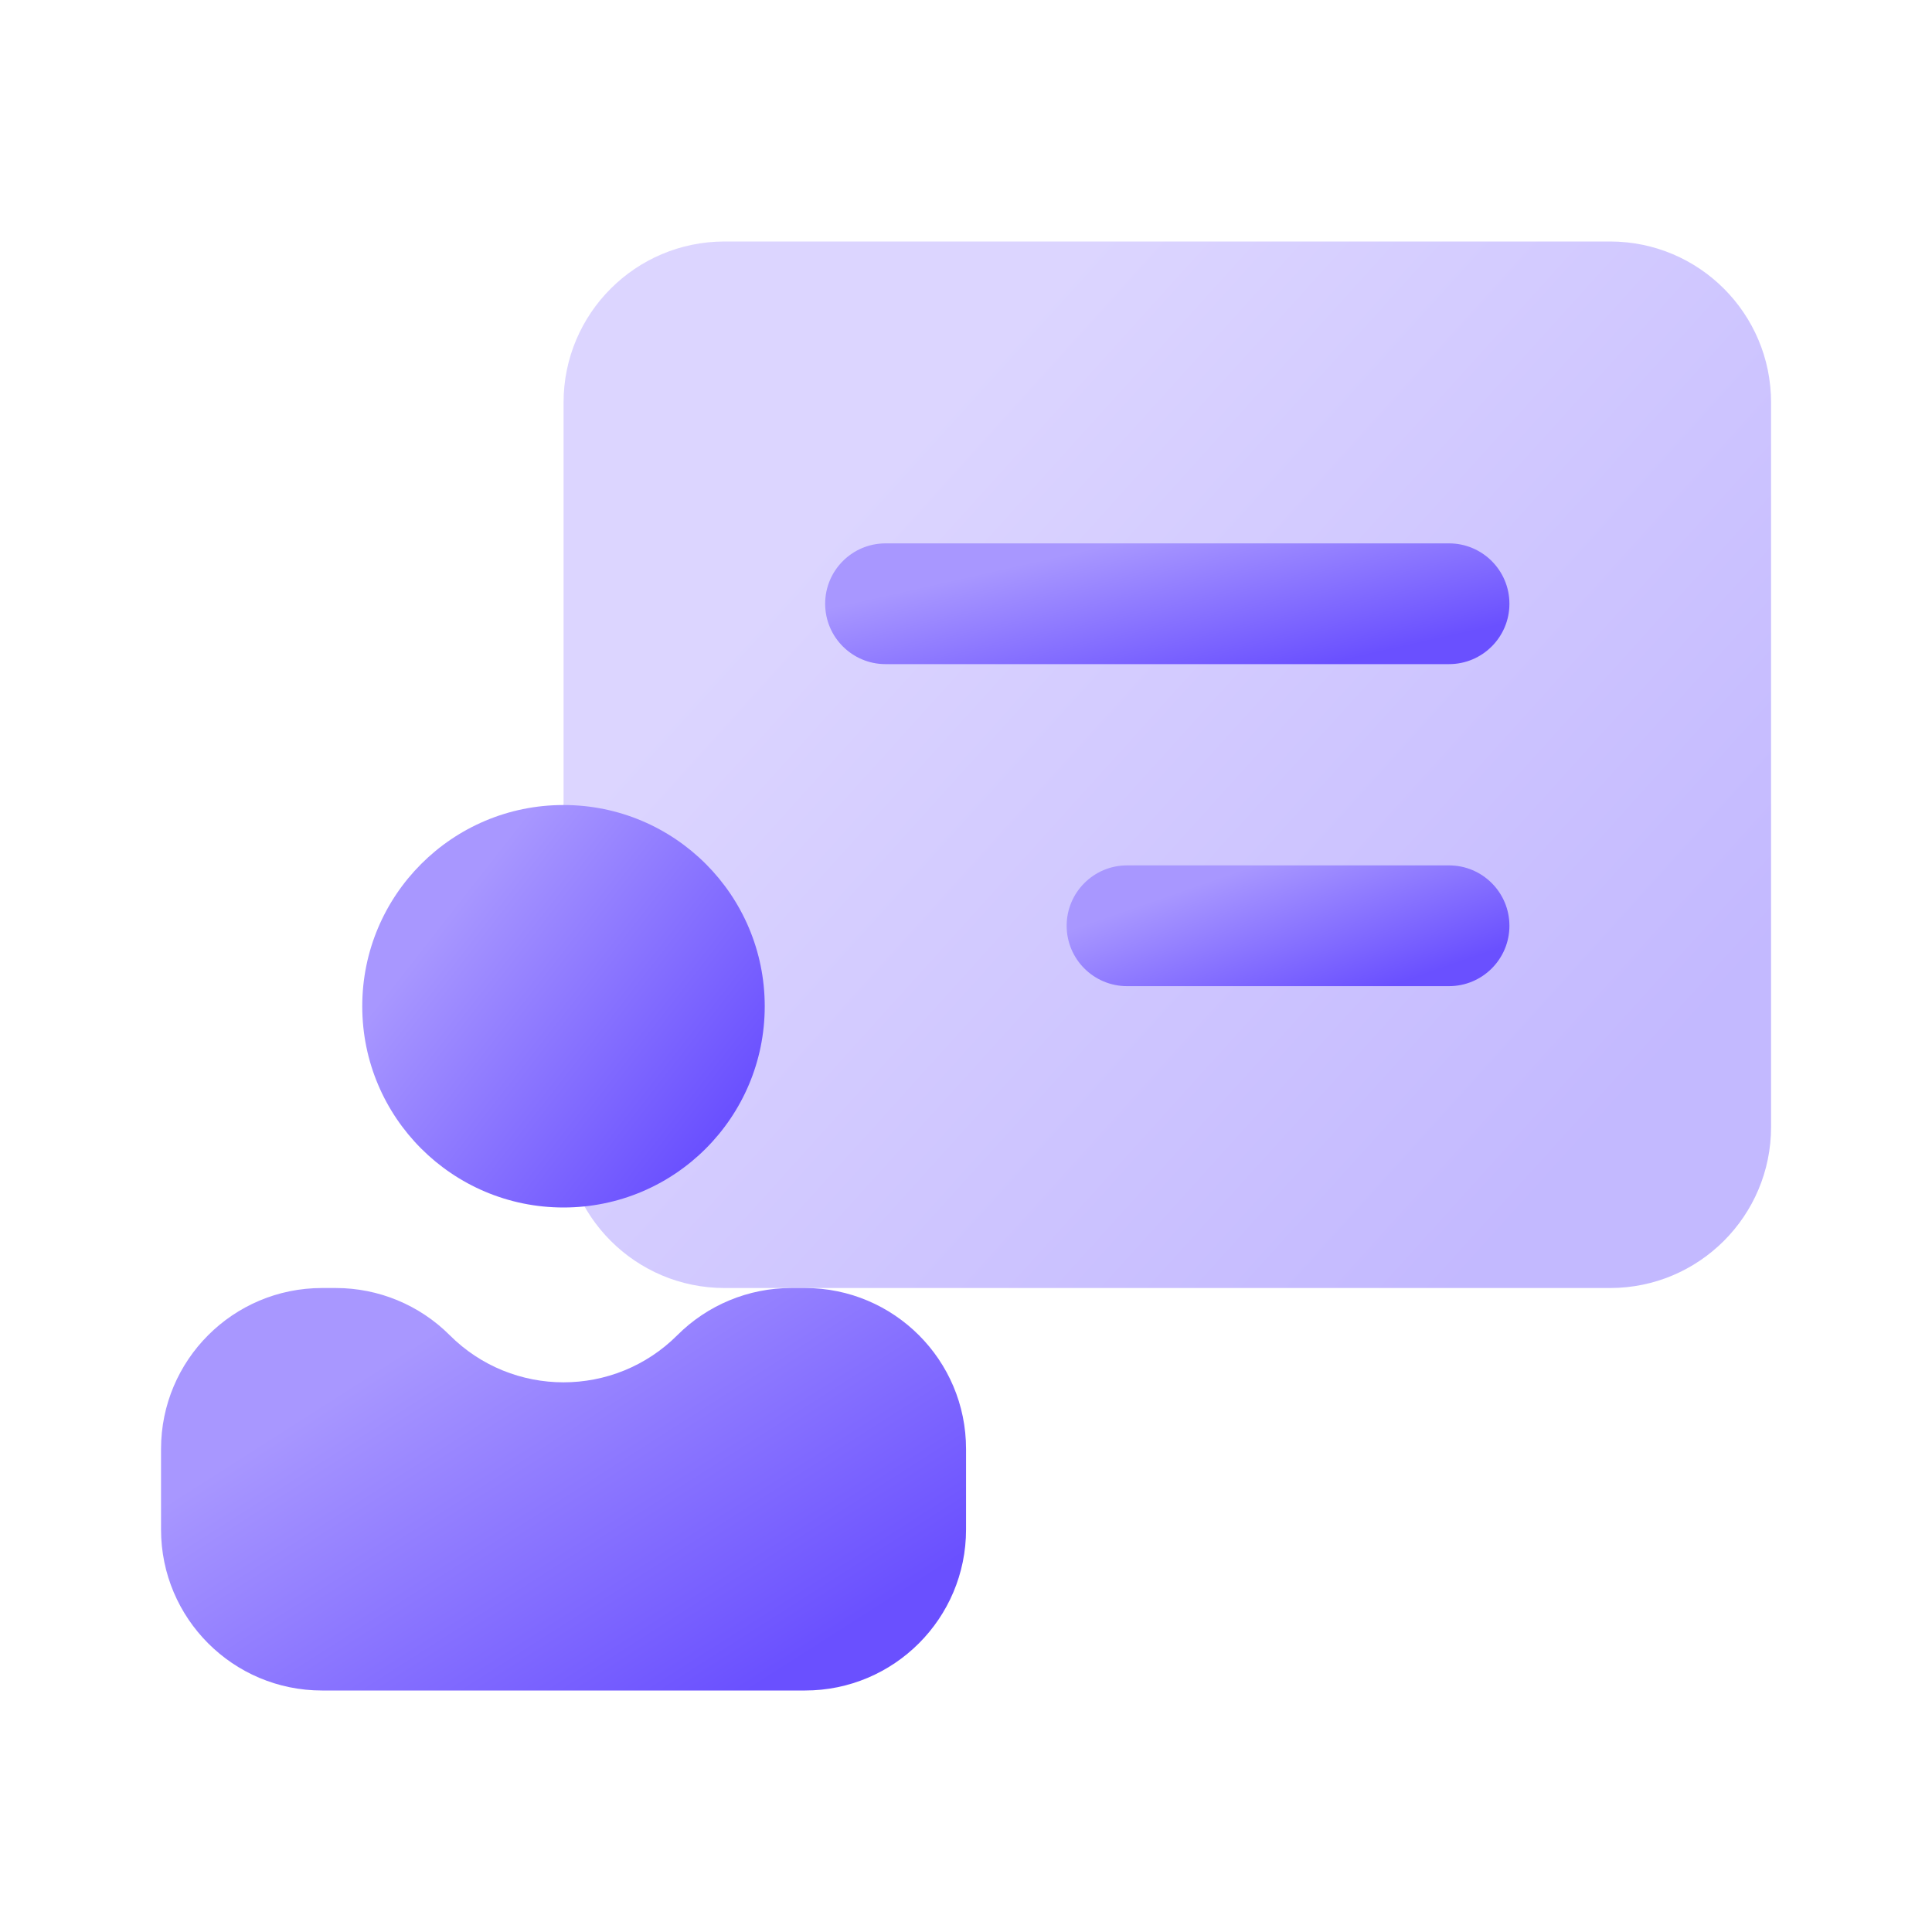 <svg width="40" height="40" viewBox="0 0 40 40" fill="none" xmlns="http://www.w3.org/2000/svg">
<path opacity="0.4" d="M11.668 8.333V23.333C11.668 25.174 13.16 26.667 15.001 26.667H33.335C35.176 26.667 36.668 25.174 36.668 23.333V8.333C36.668 6.492 35.176 5 33.335 5H15.001C13.16 5 11.668 6.492 11.668 8.333Z" fill="url(#paint0_linear_6292_3815)"/>
<path d="M3.334 30C3.334 28.159 4.826 26.667 6.667 26.667H6.953C7.837 26.667 8.685 27.018 9.31 27.643C10.612 28.945 12.723 28.945 14.024 27.643C14.649 27.018 15.497 26.667 16.381 26.667H16.667C18.508 26.667 20.001 28.159 20.001 30V31.667C20.001 33.508 18.508 35 16.667 35H6.667C4.826 35 3.334 33.508 3.334 31.667V30Z" fill="url(#paint1_linear_6292_3815)"/>
<path d="M15.833 20.834C15.833 23.135 13.968 25 11.667 25C9.365 25 7.5 23.135 7.5 20.834C7.5 18.532 9.365 16.667 11.667 16.667C13.968 16.667 15.833 18.532 15.833 20.834Z" fill="url(#paint2_linear_6292_3815)"/>
<path fill-rule="evenodd" clip-rule="evenodd" d="M17.084 12.5C17.084 11.81 17.644 11.25 18.334 11.25L30.001 11.25C30.691 11.25 31.251 11.81 31.251 12.5C31.251 13.19 30.691 13.75 30.001 13.75L18.334 13.75C17.644 13.75 17.084 13.19 17.084 12.5Z" fill="url(#paint3_linear_6292_3815)"/>
<path fill-rule="evenodd" clip-rule="evenodd" d="M22.084 19.167C22.084 18.477 22.644 17.917 23.334 17.917L30.001 17.917C30.691 17.917 31.251 18.477 31.251 19.167C31.251 19.857 30.691 20.417 30.001 20.417H23.334C22.644 20.417 22.084 19.857 22.084 19.167Z" fill="url(#paint4_linear_6292_3815)"/>
<defs>
<linearGradient id="paint0_linear_6292_3815" x1="33.536" y1="22.767" x2="18.488" y2="9.159" gradientUnits="userSpaceOnUse">
<stop stop-color="#6A50FF"/>
<stop offset="1" stop-color="#A897FF"/>
</linearGradient>
<linearGradient id="paint1_linear_6292_3815" x1="17.913" y1="33.5" x2="12.637" y2="25.232" gradientUnits="userSpaceOnUse">
<stop stop-color="#6A50FF"/>
<stop offset="1" stop-color="#A897FF"/>
</linearGradient>
<linearGradient id="paint2_linear_6292_3815" x1="14.789" y1="23.5" x2="9.141" y2="19.074" gradientUnits="userSpaceOnUse">
<stop stop-color="#6A50FF"/>
<stop offset="1" stop-color="#A897FF"/>
</linearGradient>
<linearGradient id="paint3_linear_6292_3815" x1="29.476" y1="13.3" x2="28.728" y2="9.978" gradientUnits="userSpaceOnUse">
<stop stop-color="#6A50FF"/>
<stop offset="1" stop-color="#A897FF"/>
</linearGradient>
<linearGradient id="paint4_linear_6292_3815" x1="30.102" y1="19.967" x2="29.019" y2="16.854" gradientUnits="userSpaceOnUse">
<stop stop-color="#6A50FF"/>
<stop offset="1" stop-color="#A897FF"/>
</linearGradient>
</defs>
</svg>
